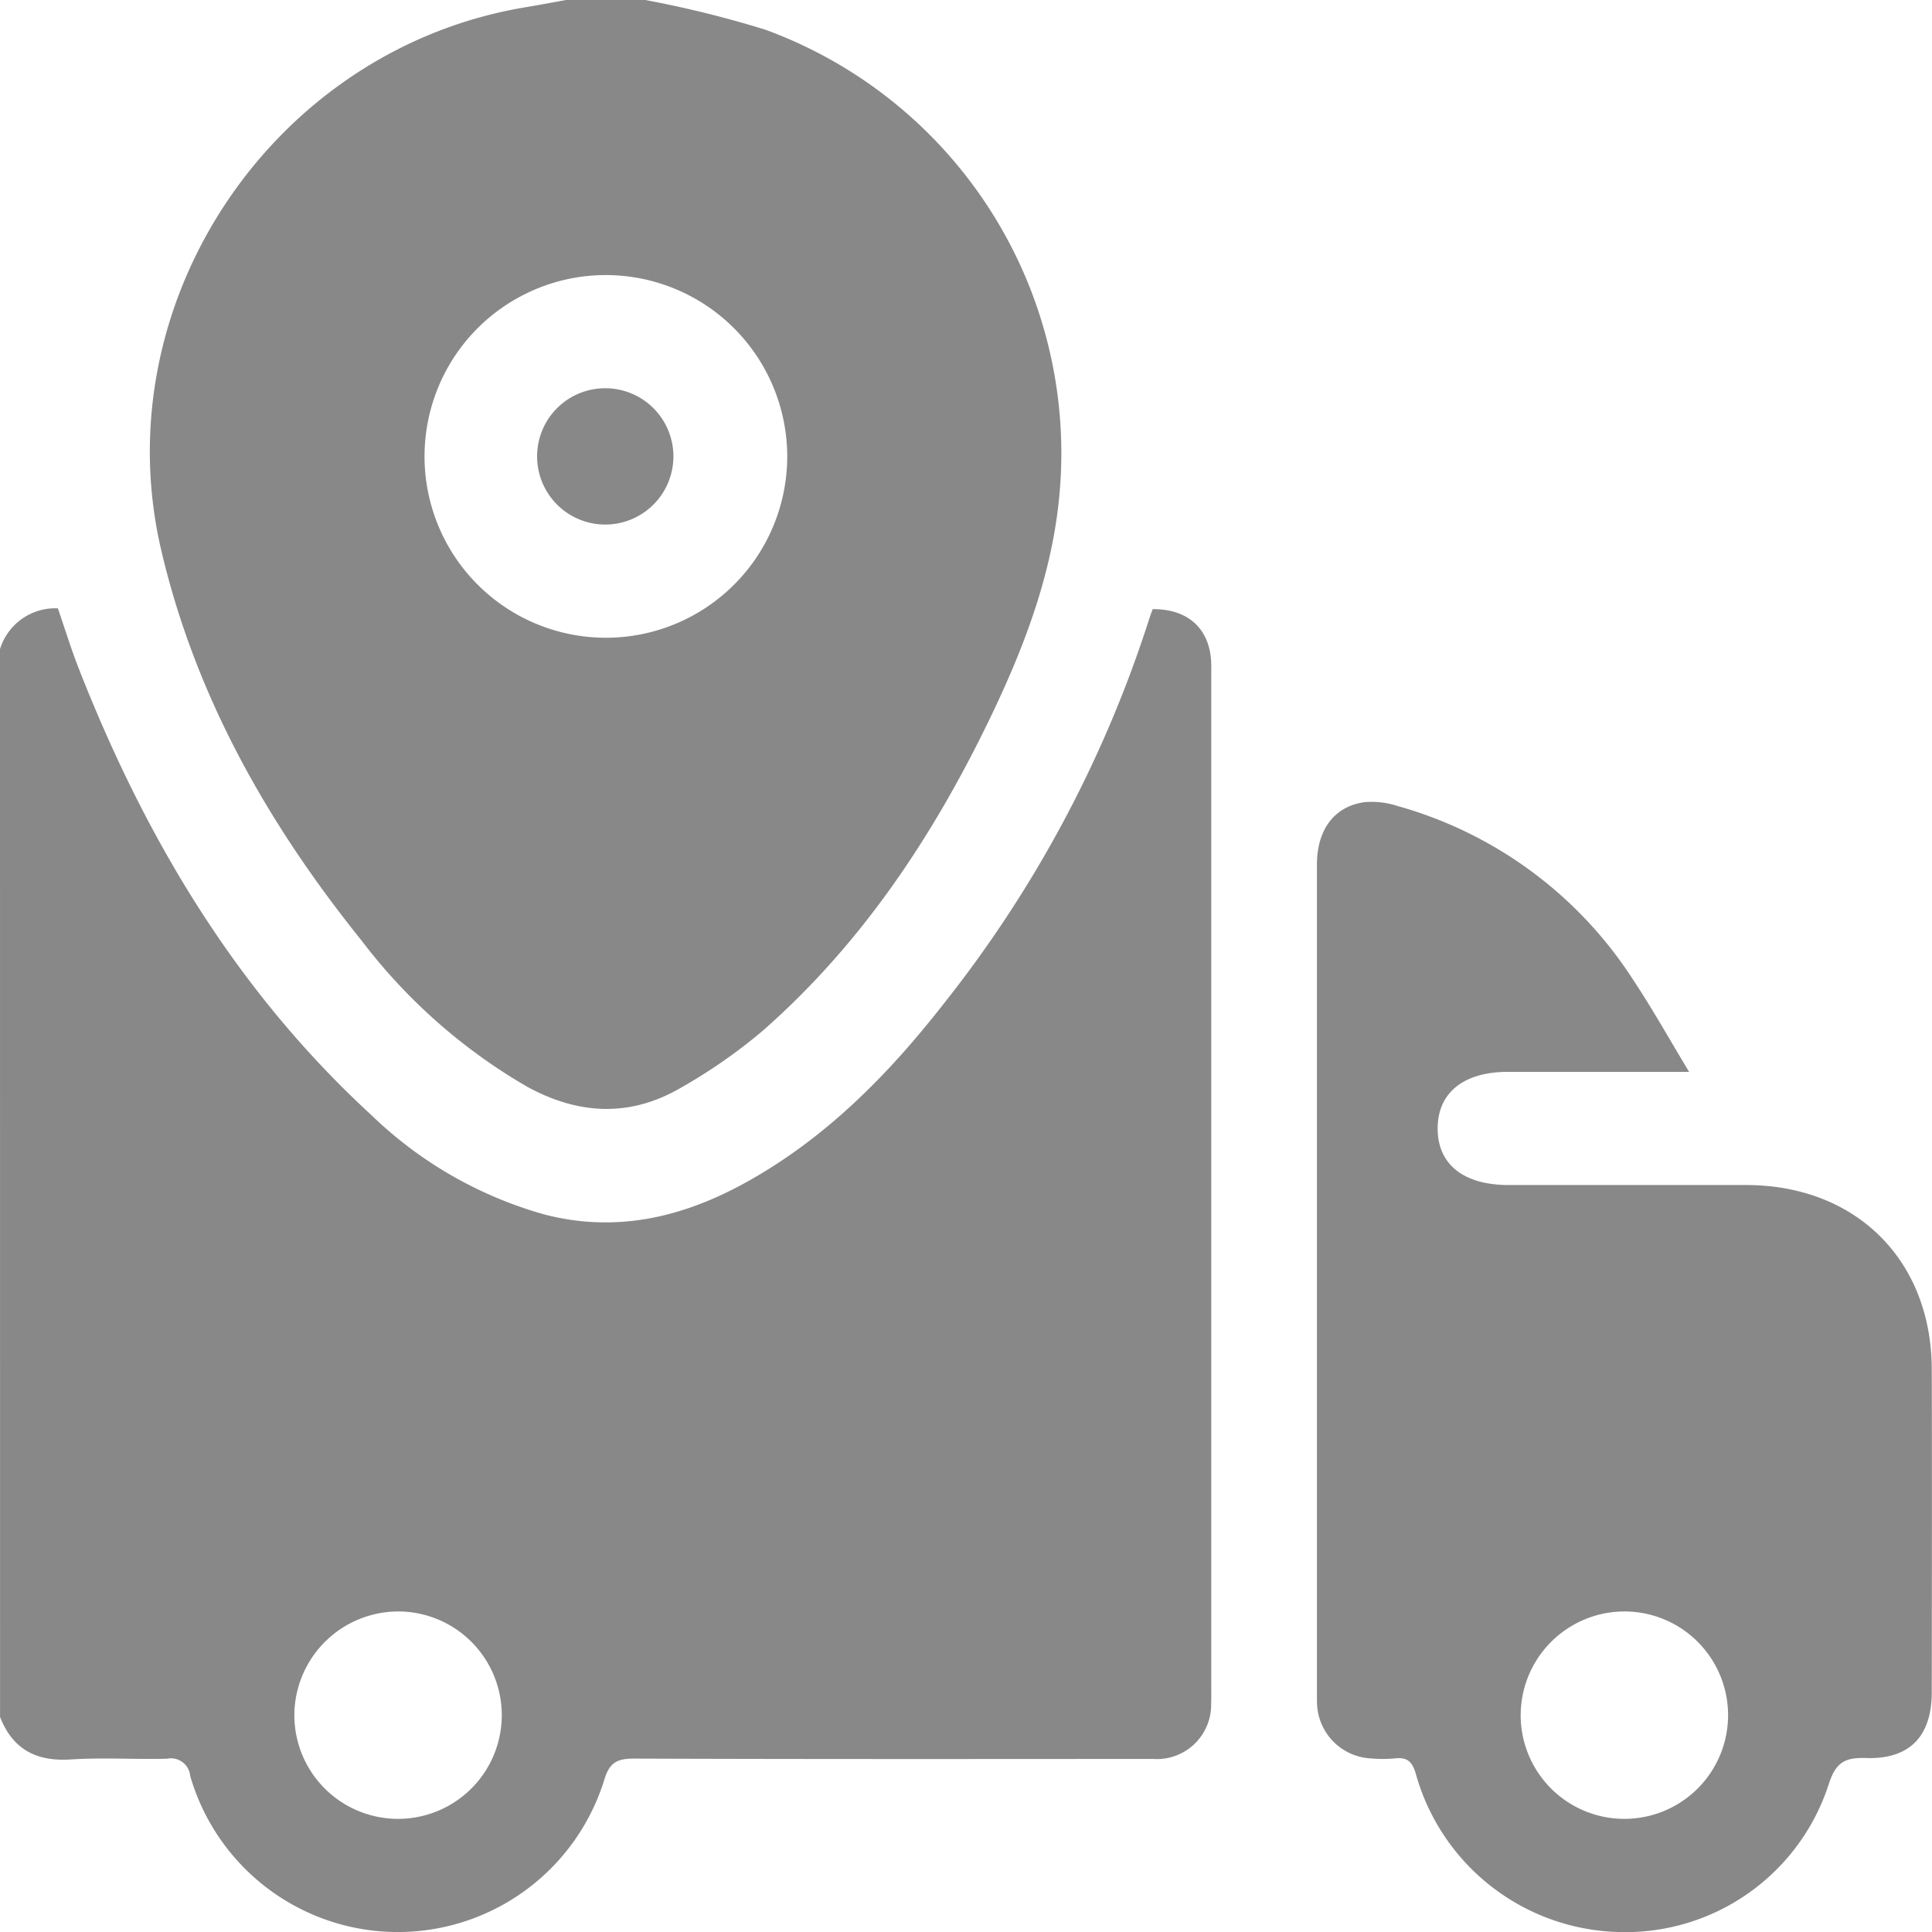 <svg id="Group_19" data-name="Group 19" xmlns="http://www.w3.org/2000/svg" width="144.75" height="144.757" viewBox="0 0 144.75 144.757">
  <path id="Path_50" data-name="Path 50" d="M618.528,146.923a4.337,4.337,0,0,1,4.337-3.052c.519,1.506.983,3.027,1.561,4.5,4.967,12.693,11.808,24.174,21.935,33.475a30.471,30.471,0,0,0,12.976,7.443c5.372,1.391,10.352.21,15.08-2.408,5.962-3.3,10.647-8.053,14.791-13.355a90.876,90.876,0,0,0,15.416-28.845c.082-.263.183-.519.265-.749,2.6-.022,4.209,1.41,4.376,3.841.026.375.013.753.013,1.13q0,38.012,0,76.025c0,.33.008.66-.01.989a4.065,4.065,0,0,1-4.361,4.159c-12.953.008-25.907.022-38.86-.025-1.259,0-1.844.265-2.242,1.577a16.191,16.191,0,0,1-31.029-.29,1.445,1.445,0,0,0-1.73-1.278c-2.4.062-4.812-.1-7.2.054-2.591.171-4.362-.749-5.314-3.179Zm22.054,79.864a7.77,7.77,0,1,0,7.854-7.76A7.8,7.8,0,0,0,640.582,226.787Z" transform="translate(-618.528 -98.293)" fill="#888"/>
  <path id="Path_51" data-name="Path 51" d="M695.275-17.021a80.36,80.36,0,0,1,9,2.227,33.788,33.788,0,0,1,22.051,34.56c-.5,6.077-2.657,11.718-5.293,17.166-4.241,8.764-9.565,16.768-16.926,23.244a39.927,39.927,0,0,1-6.114,4.269c-3.807,2.248-7.689,2.073-11.548-.034a41.958,41.958,0,0,1-12.419-10.953c-7.012-8.712-12.449-18.279-15.019-29.257-4.351-18.593,8.413-37.545,27.289-40.678,1.016-.169,2.029-.362,3.043-.544ZM692.288,3.587a13.587,13.587,0,1,0,13.62,13.533A13.607,13.607,0,0,0,692.288,3.587Z" transform="translate(-646.927 17.021)" fill="#888"/>
  <path id="Path_52" data-name="Path 52" d="M994.7,215.244H981.109c-3.291,0-5.227,1.552-5.248,4.2-.021,2.712,1.918,4.277,5.311,4.278q8.9,0,17.809,0c8.221.009,13.884,5.623,13.9,13.82.021,8.056.008,16.113,0,24.17,0,3.31-1.654,5.047-4.925,4.94-1.571-.051-2.272.31-2.8,1.979A16.009,16.009,0,0,1,989.3,279.685a16.212,16.212,0,0,1-15.062-11.8c-.274-.986-.665-1.319-1.624-1.2a9.834,9.834,0,0,1-1.694,0,4.254,4.254,0,0,1-4.095-4.076c-.013-.235-.008-.471-.008-.706q0-31.1,0-62.192c0-2.6,1.284-4.354,3.563-4.674a6.221,6.221,0,0,1,2.484.29,30.862,30.862,0,0,1,17.668,13.057C991.956,210.528,993.214,212.783,994.7,215.244Zm-12.62,48.166a7.77,7.77,0,1,0,7.867-7.739A7.783,7.783,0,0,0,982.082,263.411Z" transform="translate(-868.148 -134.937)" fill="#888"/>
  <path id="Path_53" data-name="Path 53" d="M765.787,85.66a5.106,5.106,0,1,1-5.21,5.018A5.1,5.1,0,0,1,765.787,85.66Z" transform="translate(-720.335 -56.571)" fill="#888"/>
</svg>
